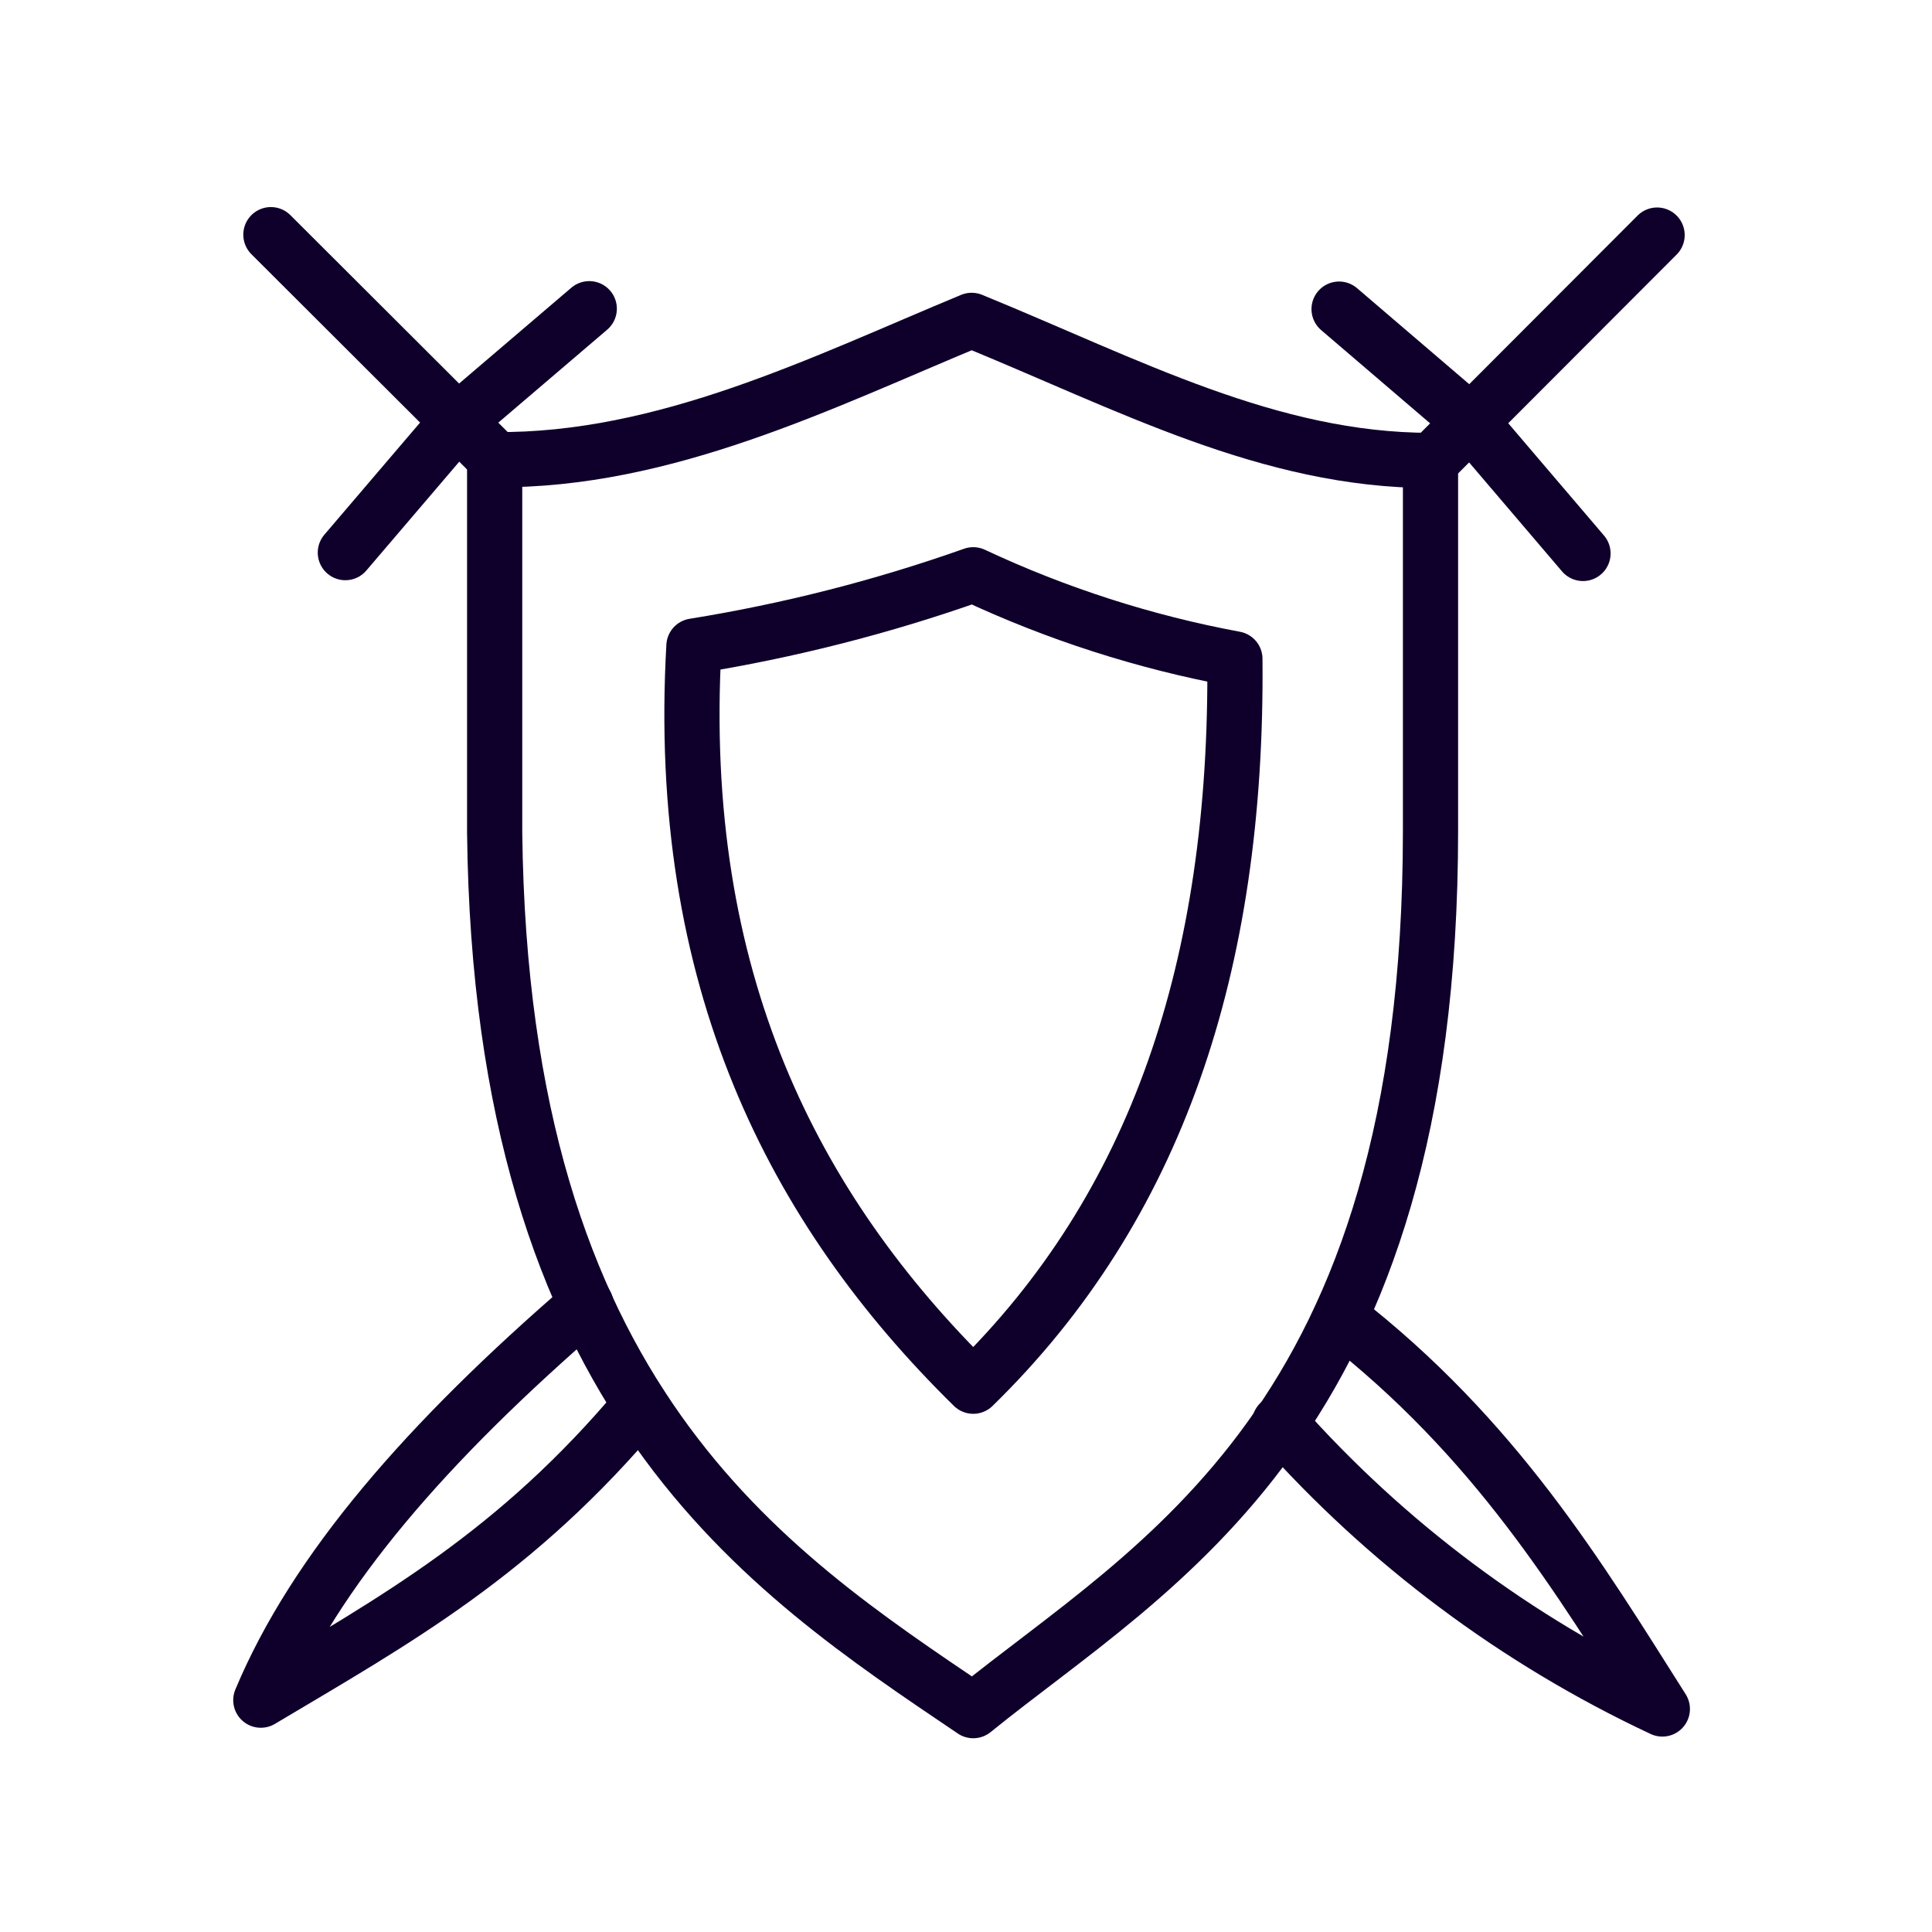 <svg width="28" height="28" viewBox="0 0 28 28" fill="none" xmlns="http://www.w3.org/2000/svg">
<g id="arcticons:battleforwesnoth">
<path id="Vector" d="M14.105 24.792C16.73 22.663 20.732 20.644 20.732 12.04V6.673C18.398 6.673 16.363 5.577 14.082 4.643C11.929 5.536 9.643 6.685 7.169 6.662V12.069C7.263 20.271 11.083 22.75 14.105 24.792Z" stroke="#0F002B" stroke-width="0.8" stroke-linecap="round" stroke-linejoin="round"/>
<path id="Vector_2" d="M19.425 19.098C21.677 20.848 22.884 22.861 24.092 24.768C21.979 23.778 20.091 22.367 18.544 20.621M8.493 18.906C6.195 20.889 4.568 22.756 3.78 24.64C5.74 23.473 7.478 22.517 9.281 20.364M3.926 3.401L7.193 6.662M8.54 4.474L6.633 6.102L5.005 8.009M24.016 3.407L20.755 6.673M22.942 8.021L21.315 6.113L19.407 4.48M14.105 8.33C12.79 8.796 11.434 9.141 10.057 9.363C9.783 14.187 11.498 17.529 14.105 20.09C16.759 17.5 17.938 14 17.897 9.549C16.586 9.306 15.312 8.896 14.105 8.33Z" stroke="#0F002B" stroke-width="0.8" stroke-linecap="round" stroke-linejoin="round"/>
</g>
</svg>
